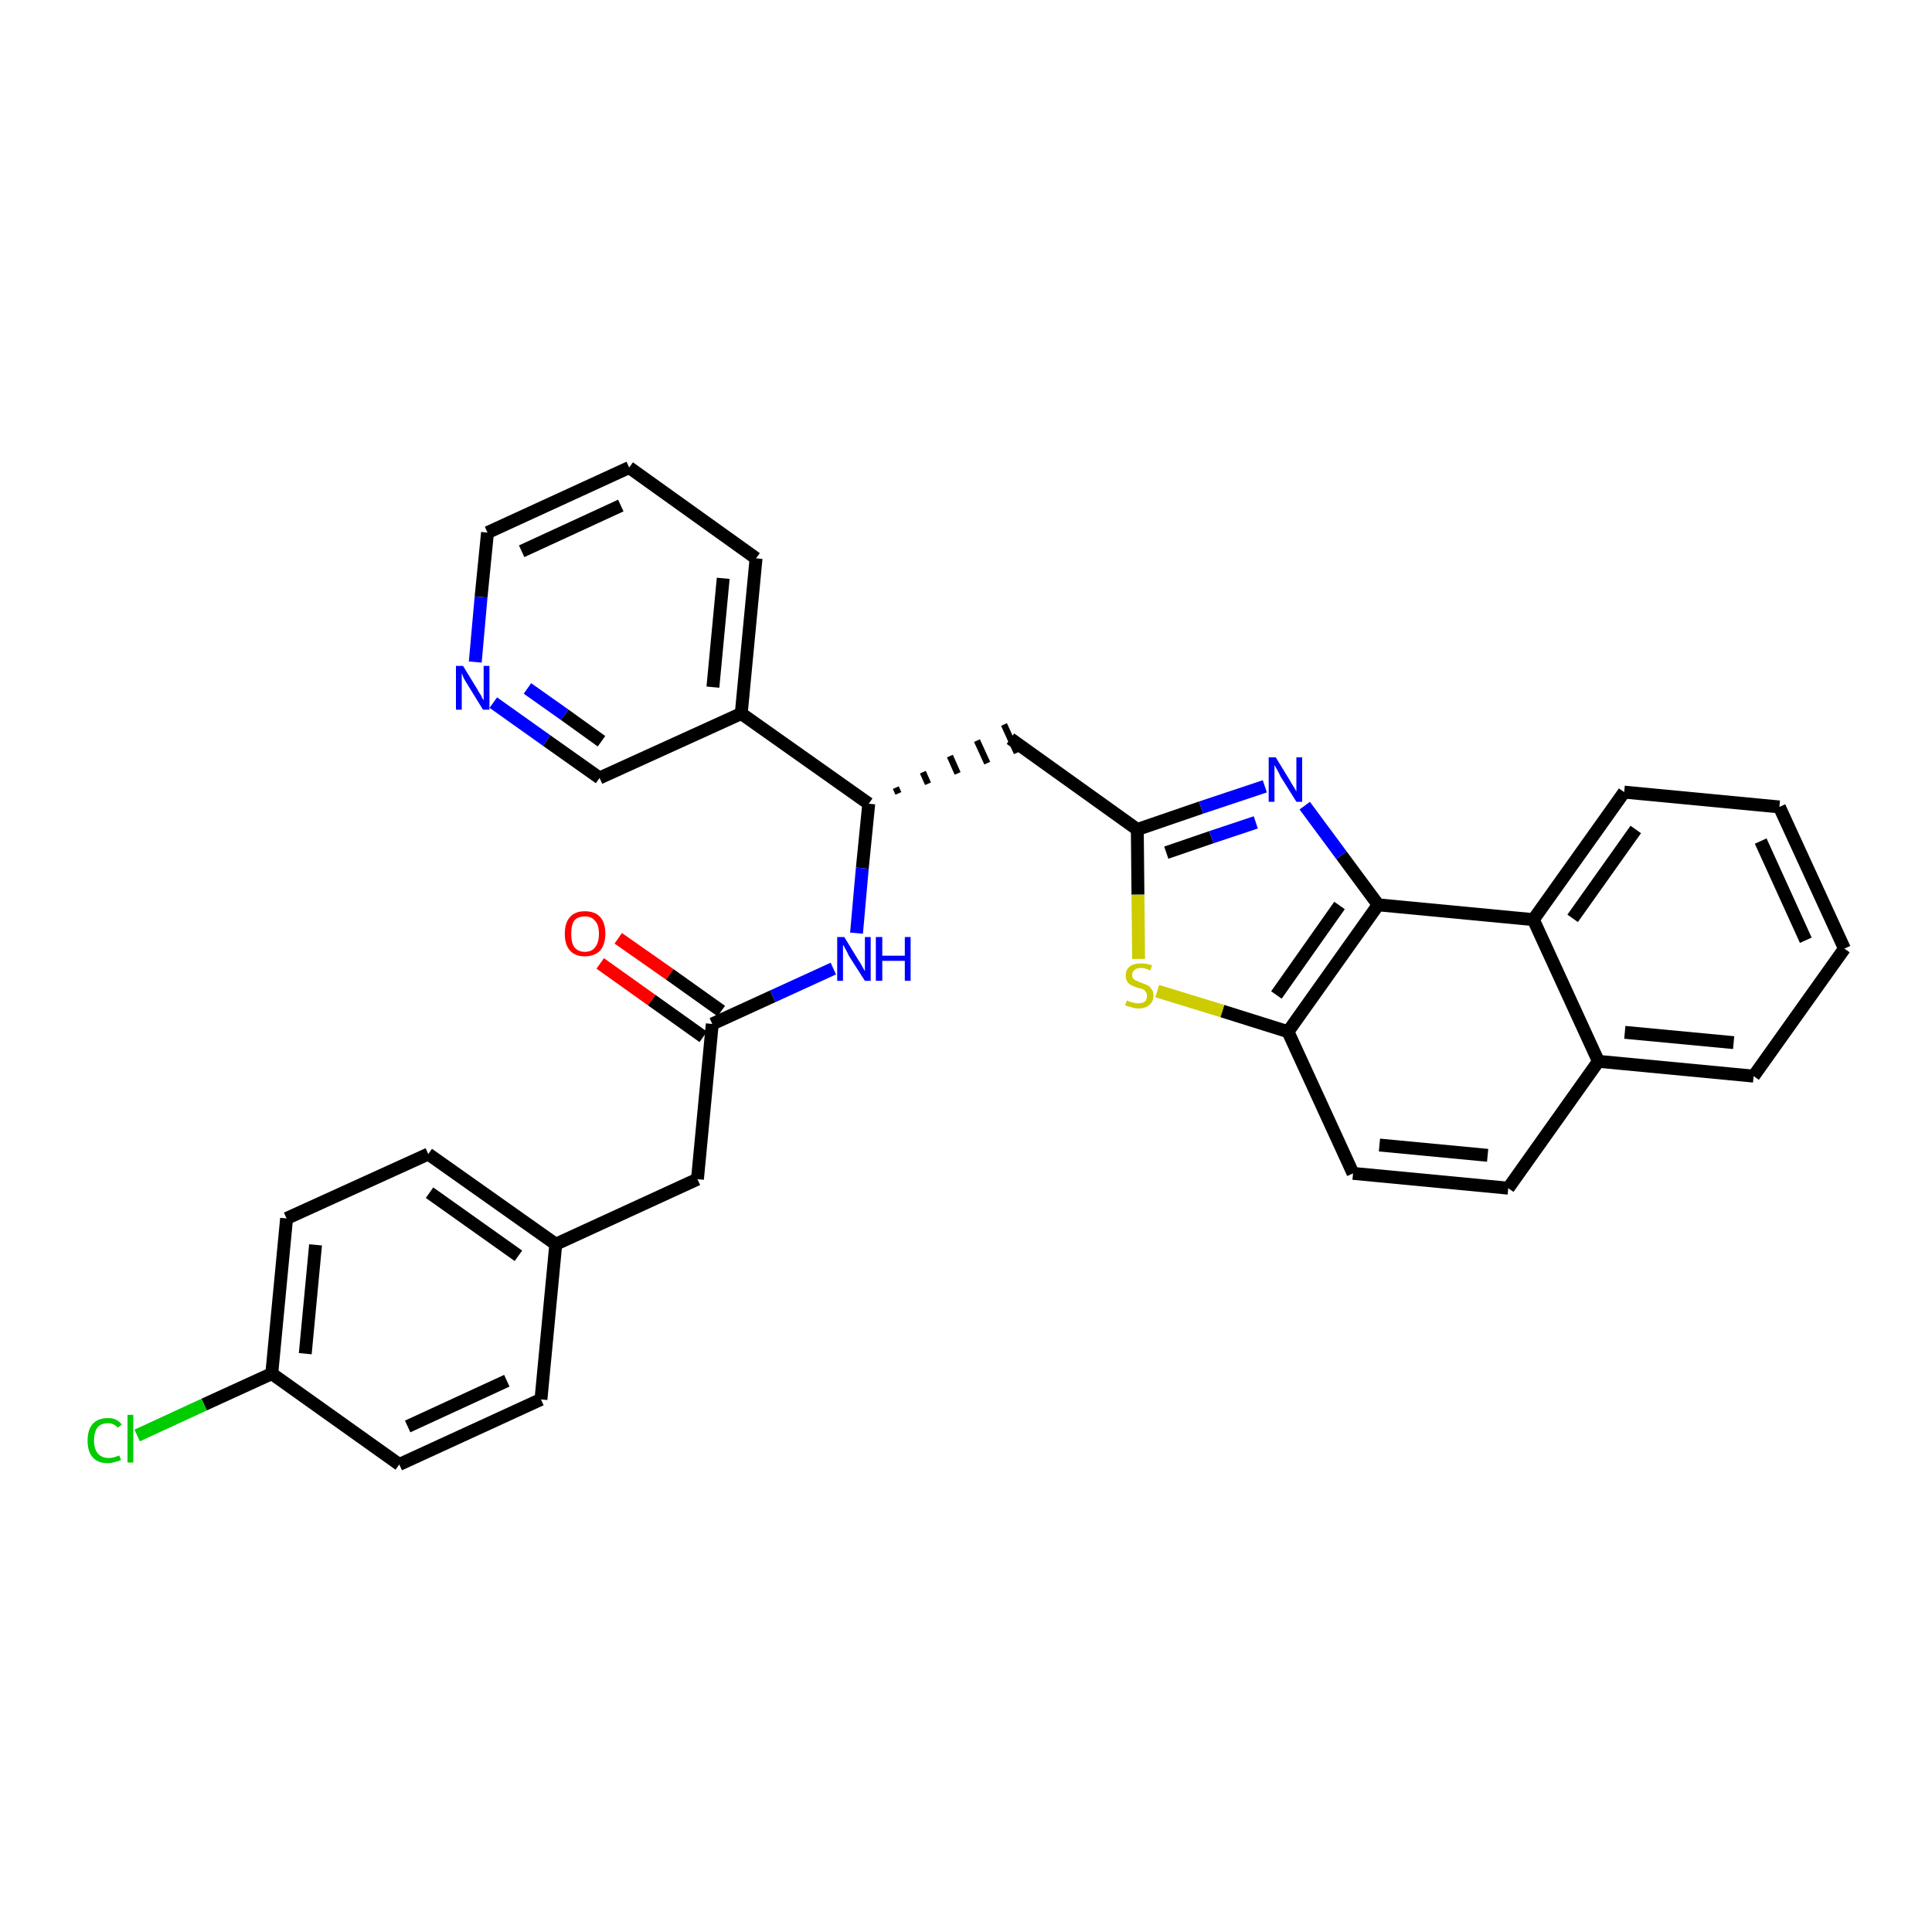 <?xml version='1.0' encoding='iso-8859-1'?>
<svg version='1.1' baseProfile='full'
              xmlns='http://www.w3.org/2000/svg'
                      xmlns:rdkit='http://www.rdkit.org/xml'
                      xmlns:xlink='http://www.w3.org/1999/xlink'
                  xml:space='preserve'
width='300px' height='300px' viewBox='0 0 300 300'>
<!-- END OF HEADER -->
<path class='bond-0 atom-0 atom-1' d='M 93.2,149.6 L 101.2,155.3' style='fill:none;fill-rule:evenodd;stroke:#FF0000;stroke-width:2.0px;stroke-linecap:butt;stroke-linejoin:miter;stroke-opacity:1' />
<path class='bond-0 atom-0 atom-1' d='M 101.2,155.3 L 109.2,161.0' style='fill:none;fill-rule:evenodd;stroke:#000000;stroke-width:2.0px;stroke-linecap:butt;stroke-linejoin:miter;stroke-opacity:1' />
<path class='bond-0 atom-0 atom-1' d='M 96.0,145.7 L 104.0,151.3' style='fill:none;fill-rule:evenodd;stroke:#FF0000;stroke-width:2.0px;stroke-linecap:butt;stroke-linejoin:miter;stroke-opacity:1' />
<path class='bond-0 atom-0 atom-1' d='M 104.0,151.3 L 112.0,157.0' style='fill:none;fill-rule:evenodd;stroke:#000000;stroke-width:2.0px;stroke-linecap:butt;stroke-linejoin:miter;stroke-opacity:1' />
<path class='bond-1 atom-1 atom-2' d='M 110.6,159.0 L 108.3,183.1' style='fill:none;fill-rule:evenodd;stroke:#000000;stroke-width:2.0px;stroke-linecap:butt;stroke-linejoin:miter;stroke-opacity:1' />
<path class='bond-9 atom-1 atom-10' d='M 110.6,159.0 L 120.0,154.7' style='fill:none;fill-rule:evenodd;stroke:#000000;stroke-width:2.0px;stroke-linecap:butt;stroke-linejoin:miter;stroke-opacity:1' />
<path class='bond-9 atom-1 atom-10' d='M 120.0,154.7 L 129.4,150.4' style='fill:none;fill-rule:evenodd;stroke:#0000FF;stroke-width:2.0px;stroke-linecap:butt;stroke-linejoin:miter;stroke-opacity:1' />
<path class='bond-2 atom-2 atom-3' d='M 108.3,183.1 L 86.3,193.2' style='fill:none;fill-rule:evenodd;stroke:#000000;stroke-width:2.0px;stroke-linecap:butt;stroke-linejoin:miter;stroke-opacity:1' />
<path class='bond-3 atom-3 atom-4' d='M 86.3,193.2 L 66.5,179.2' style='fill:none;fill-rule:evenodd;stroke:#000000;stroke-width:2.0px;stroke-linecap:butt;stroke-linejoin:miter;stroke-opacity:1' />
<path class='bond-3 atom-3 atom-4' d='M 80.5,195.0 L 66.7,185.2' style='fill:none;fill-rule:evenodd;stroke:#000000;stroke-width:2.0px;stroke-linecap:butt;stroke-linejoin:miter;stroke-opacity:1' />
<path class='bond-31 atom-9 atom-3' d='M 84.0,217.3 L 86.3,193.2' style='fill:none;fill-rule:evenodd;stroke:#000000;stroke-width:2.0px;stroke-linecap:butt;stroke-linejoin:miter;stroke-opacity:1' />
<path class='bond-4 atom-4 atom-5' d='M 66.5,179.2 L 44.5,189.2' style='fill:none;fill-rule:evenodd;stroke:#000000;stroke-width:2.0px;stroke-linecap:butt;stroke-linejoin:miter;stroke-opacity:1' />
<path class='bond-5 atom-5 atom-6' d='M 44.5,189.2 L 42.2,213.3' style='fill:none;fill-rule:evenodd;stroke:#000000;stroke-width:2.0px;stroke-linecap:butt;stroke-linejoin:miter;stroke-opacity:1' />
<path class='bond-5 atom-5 atom-6' d='M 49.0,193.3 L 47.4,210.2' style='fill:none;fill-rule:evenodd;stroke:#000000;stroke-width:2.0px;stroke-linecap:butt;stroke-linejoin:miter;stroke-opacity:1' />
<path class='bond-6 atom-6 atom-7' d='M 42.2,213.3 L 31.7,218.1' style='fill:none;fill-rule:evenodd;stroke:#000000;stroke-width:2.0px;stroke-linecap:butt;stroke-linejoin:miter;stroke-opacity:1' />
<path class='bond-6 atom-6 atom-7' d='M 31.7,218.1 L 21.3,222.9' style='fill:none;fill-rule:evenodd;stroke:#00CC00;stroke-width:2.0px;stroke-linecap:butt;stroke-linejoin:miter;stroke-opacity:1' />
<path class='bond-7 atom-6 atom-8' d='M 42.2,213.3 L 62.0,227.4' style='fill:none;fill-rule:evenodd;stroke:#000000;stroke-width:2.0px;stroke-linecap:butt;stroke-linejoin:miter;stroke-opacity:1' />
<path class='bond-8 atom-8 atom-9' d='M 62.0,227.4 L 84.0,217.3' style='fill:none;fill-rule:evenodd;stroke:#000000;stroke-width:2.0px;stroke-linecap:butt;stroke-linejoin:miter;stroke-opacity:1' />
<path class='bond-8 atom-8 atom-9' d='M 63.3,221.5 L 78.7,214.4' style='fill:none;fill-rule:evenodd;stroke:#000000;stroke-width:2.0px;stroke-linecap:butt;stroke-linejoin:miter;stroke-opacity:1' />
<path class='bond-10 atom-10 atom-11' d='M 133.0,144.9 L 133.9,134.8' style='fill:none;fill-rule:evenodd;stroke:#0000FF;stroke-width:2.0px;stroke-linecap:butt;stroke-linejoin:miter;stroke-opacity:1' />
<path class='bond-10 atom-10 atom-11' d='M 133.9,134.8 L 134.9,124.8' style='fill:none;fill-rule:evenodd;stroke:#000000;stroke-width:2.0px;stroke-linecap:butt;stroke-linejoin:miter;stroke-opacity:1' />
<path class='bond-11 atom-11 atom-12' d='M 139.5,123.2 L 139.1,122.3' style='fill:none;fill-rule:evenodd;stroke:#000000;stroke-width:1.0px;stroke-linecap:butt;stroke-linejoin:miter;stroke-opacity:1' />
<path class='bond-11 atom-11 atom-12' d='M 144.1,121.7 L 143.3,119.9' style='fill:none;fill-rule:evenodd;stroke:#000000;stroke-width:1.0px;stroke-linecap:butt;stroke-linejoin:miter;stroke-opacity:1' />
<path class='bond-11 atom-11 atom-12' d='M 148.7,120.1 L 147.5,117.4' style='fill:none;fill-rule:evenodd;stroke:#000000;stroke-width:1.0px;stroke-linecap:butt;stroke-linejoin:miter;stroke-opacity:1' />
<path class='bond-11 atom-11 atom-12' d='M 153.3,118.5 L 151.7,115.0' style='fill:none;fill-rule:evenodd;stroke:#000000;stroke-width:1.0px;stroke-linecap:butt;stroke-linejoin:miter;stroke-opacity:1' />
<path class='bond-11 atom-11 atom-12' d='M 157.9,116.9 L 155.9,112.5' style='fill:none;fill-rule:evenodd;stroke:#000000;stroke-width:1.0px;stroke-linecap:butt;stroke-linejoin:miter;stroke-opacity:1' />
<path class='bond-25 atom-11 atom-26' d='M 134.9,124.8 L 115.1,110.8' style='fill:none;fill-rule:evenodd;stroke:#000000;stroke-width:2.0px;stroke-linecap:butt;stroke-linejoin:miter;stroke-opacity:1' />
<path class='bond-12 atom-12 atom-13' d='M 156.9,114.7 L 176.6,128.8' style='fill:none;fill-rule:evenodd;stroke:#000000;stroke-width:2.0px;stroke-linecap:butt;stroke-linejoin:miter;stroke-opacity:1' />
<path class='bond-13 atom-13 atom-14' d='M 176.6,128.8 L 186.5,125.4' style='fill:none;fill-rule:evenodd;stroke:#000000;stroke-width:2.0px;stroke-linecap:butt;stroke-linejoin:miter;stroke-opacity:1' />
<path class='bond-13 atom-13 atom-14' d='M 186.5,125.4 L 196.4,122.1' style='fill:none;fill-rule:evenodd;stroke:#0000FF;stroke-width:2.0px;stroke-linecap:butt;stroke-linejoin:miter;stroke-opacity:1' />
<path class='bond-13 atom-13 atom-14' d='M 181.1,132.4 L 188.1,130.0' style='fill:none;fill-rule:evenodd;stroke:#000000;stroke-width:2.0px;stroke-linecap:butt;stroke-linejoin:miter;stroke-opacity:1' />
<path class='bond-13 atom-13 atom-14' d='M 188.1,130.0 L 195.0,127.7' style='fill:none;fill-rule:evenodd;stroke:#0000FF;stroke-width:2.0px;stroke-linecap:butt;stroke-linejoin:miter;stroke-opacity:1' />
<path class='bond-32 atom-25 atom-13' d='M 176.8,148.9 L 176.7,138.9' style='fill:none;fill-rule:evenodd;stroke:#CCCC00;stroke-width:2.0px;stroke-linecap:butt;stroke-linejoin:miter;stroke-opacity:1' />
<path class='bond-32 atom-25 atom-13' d='M 176.7,138.9 L 176.6,128.8' style='fill:none;fill-rule:evenodd;stroke:#000000;stroke-width:2.0px;stroke-linecap:butt;stroke-linejoin:miter;stroke-opacity:1' />
<path class='bond-14 atom-14 atom-15' d='M 202.6,125.1 L 208.3,132.8' style='fill:none;fill-rule:evenodd;stroke:#0000FF;stroke-width:2.0px;stroke-linecap:butt;stroke-linejoin:miter;stroke-opacity:1' />
<path class='bond-14 atom-14 atom-15' d='M 208.3,132.8 L 214.0,140.5' style='fill:none;fill-rule:evenodd;stroke:#000000;stroke-width:2.0px;stroke-linecap:butt;stroke-linejoin:miter;stroke-opacity:1' />
<path class='bond-15 atom-15 atom-16' d='M 214.0,140.5 L 200.0,160.2' style='fill:none;fill-rule:evenodd;stroke:#000000;stroke-width:2.0px;stroke-linecap:butt;stroke-linejoin:miter;stroke-opacity:1' />
<path class='bond-15 atom-15 atom-16' d='M 208.0,140.6 L 198.2,154.5' style='fill:none;fill-rule:evenodd;stroke:#000000;stroke-width:2.0px;stroke-linecap:butt;stroke-linejoin:miter;stroke-opacity:1' />
<path class='bond-34 atom-24 atom-15' d='M 238.1,142.8 L 214.0,140.5' style='fill:none;fill-rule:evenodd;stroke:#000000;stroke-width:2.0px;stroke-linecap:butt;stroke-linejoin:miter;stroke-opacity:1' />
<path class='bond-16 atom-16 atom-17' d='M 200.0,160.2 L 210.1,182.2' style='fill:none;fill-rule:evenodd;stroke:#000000;stroke-width:2.0px;stroke-linecap:butt;stroke-linejoin:miter;stroke-opacity:1' />
<path class='bond-24 atom-16 atom-25' d='M 200.0,160.2 L 189.8,157.0' style='fill:none;fill-rule:evenodd;stroke:#000000;stroke-width:2.0px;stroke-linecap:butt;stroke-linejoin:miter;stroke-opacity:1' />
<path class='bond-24 atom-16 atom-25' d='M 189.8,157.0 L 179.7,153.9' style='fill:none;fill-rule:evenodd;stroke:#CCCC00;stroke-width:2.0px;stroke-linecap:butt;stroke-linejoin:miter;stroke-opacity:1' />
<path class='bond-17 atom-17 atom-18' d='M 210.1,182.2 L 234.2,184.5' style='fill:none;fill-rule:evenodd;stroke:#000000;stroke-width:2.0px;stroke-linecap:butt;stroke-linejoin:miter;stroke-opacity:1' />
<path class='bond-17 atom-17 atom-18' d='M 214.2,177.8 L 231.0,179.4' style='fill:none;fill-rule:evenodd;stroke:#000000;stroke-width:2.0px;stroke-linecap:butt;stroke-linejoin:miter;stroke-opacity:1' />
<path class='bond-18 atom-18 atom-19' d='M 234.2,184.5 L 248.2,164.8' style='fill:none;fill-rule:evenodd;stroke:#000000;stroke-width:2.0px;stroke-linecap:butt;stroke-linejoin:miter;stroke-opacity:1' />
<path class='bond-19 atom-19 atom-20' d='M 248.2,164.8 L 272.3,167.1' style='fill:none;fill-rule:evenodd;stroke:#000000;stroke-width:2.0px;stroke-linecap:butt;stroke-linejoin:miter;stroke-opacity:1' />
<path class='bond-19 atom-19 atom-20' d='M 252.3,160.3 L 269.2,161.9' style='fill:none;fill-rule:evenodd;stroke:#000000;stroke-width:2.0px;stroke-linecap:butt;stroke-linejoin:miter;stroke-opacity:1' />
<path class='bond-35 atom-24 atom-19' d='M 238.1,142.8 L 248.2,164.8' style='fill:none;fill-rule:evenodd;stroke:#000000;stroke-width:2.0px;stroke-linecap:butt;stroke-linejoin:miter;stroke-opacity:1' />
<path class='bond-20 atom-20 atom-21' d='M 272.3,167.1 L 286.4,147.3' style='fill:none;fill-rule:evenodd;stroke:#000000;stroke-width:2.0px;stroke-linecap:butt;stroke-linejoin:miter;stroke-opacity:1' />
<path class='bond-21 atom-21 atom-22' d='M 286.4,147.3 L 276.3,125.3' style='fill:none;fill-rule:evenodd;stroke:#000000;stroke-width:2.0px;stroke-linecap:butt;stroke-linejoin:miter;stroke-opacity:1' />
<path class='bond-21 atom-21 atom-22' d='M 280.4,146.0 L 273.4,130.6' style='fill:none;fill-rule:evenodd;stroke:#000000;stroke-width:2.0px;stroke-linecap:butt;stroke-linejoin:miter;stroke-opacity:1' />
<path class='bond-22 atom-22 atom-23' d='M 276.3,125.3 L 252.2,123.0' style='fill:none;fill-rule:evenodd;stroke:#000000;stroke-width:2.0px;stroke-linecap:butt;stroke-linejoin:miter;stroke-opacity:1' />
<path class='bond-23 atom-23 atom-24' d='M 252.2,123.0 L 238.1,142.8' style='fill:none;fill-rule:evenodd;stroke:#000000;stroke-width:2.0px;stroke-linecap:butt;stroke-linejoin:miter;stroke-opacity:1' />
<path class='bond-23 atom-23 atom-24' d='M 254.0,128.8 L 244.2,142.6' style='fill:none;fill-rule:evenodd;stroke:#000000;stroke-width:2.0px;stroke-linecap:butt;stroke-linejoin:miter;stroke-opacity:1' />
<path class='bond-26 atom-26 atom-27' d='M 115.1,110.8 L 117.4,86.7' style='fill:none;fill-rule:evenodd;stroke:#000000;stroke-width:2.0px;stroke-linecap:butt;stroke-linejoin:miter;stroke-opacity:1' />
<path class='bond-26 atom-26 atom-27' d='M 110.7,106.7 L 112.3,89.8' style='fill:none;fill-rule:evenodd;stroke:#000000;stroke-width:2.0px;stroke-linecap:butt;stroke-linejoin:miter;stroke-opacity:1' />
<path class='bond-33 atom-31 atom-26' d='M 93.1,120.8 L 115.1,110.8' style='fill:none;fill-rule:evenodd;stroke:#000000;stroke-width:2.0px;stroke-linecap:butt;stroke-linejoin:miter;stroke-opacity:1' />
<path class='bond-27 atom-27 atom-28' d='M 117.4,86.7 L 97.7,72.6' style='fill:none;fill-rule:evenodd;stroke:#000000;stroke-width:2.0px;stroke-linecap:butt;stroke-linejoin:miter;stroke-opacity:1' />
<path class='bond-28 atom-28 atom-29' d='M 97.7,72.6 L 75.7,82.7' style='fill:none;fill-rule:evenodd;stroke:#000000;stroke-width:2.0px;stroke-linecap:butt;stroke-linejoin:miter;stroke-opacity:1' />
<path class='bond-28 atom-28 atom-29' d='M 96.4,78.5 L 81.0,85.6' style='fill:none;fill-rule:evenodd;stroke:#000000;stroke-width:2.0px;stroke-linecap:butt;stroke-linejoin:miter;stroke-opacity:1' />
<path class='bond-29 atom-29 atom-30' d='M 75.7,82.7 L 74.7,92.7' style='fill:none;fill-rule:evenodd;stroke:#000000;stroke-width:2.0px;stroke-linecap:butt;stroke-linejoin:miter;stroke-opacity:1' />
<path class='bond-29 atom-29 atom-30' d='M 74.7,92.7 L 73.8,102.8' style='fill:none;fill-rule:evenodd;stroke:#0000FF;stroke-width:2.0px;stroke-linecap:butt;stroke-linejoin:miter;stroke-opacity:1' />
<path class='bond-30 atom-30 atom-31' d='M 76.6,109.1 L 84.9,115.0' style='fill:none;fill-rule:evenodd;stroke:#0000FF;stroke-width:2.0px;stroke-linecap:butt;stroke-linejoin:miter;stroke-opacity:1' />
<path class='bond-30 atom-30 atom-31' d='M 84.9,115.0 L 93.1,120.8' style='fill:none;fill-rule:evenodd;stroke:#000000;stroke-width:2.0px;stroke-linecap:butt;stroke-linejoin:miter;stroke-opacity:1' />
<path class='bond-30 atom-30 atom-31' d='M 81.9,106.9 L 87.7,111.0' style='fill:none;fill-rule:evenodd;stroke:#0000FF;stroke-width:2.0px;stroke-linecap:butt;stroke-linejoin:miter;stroke-opacity:1' />
<path class='bond-30 atom-30 atom-31' d='M 87.7,111.0 L 93.4,115.1' style='fill:none;fill-rule:evenodd;stroke:#000000;stroke-width:2.0px;stroke-linecap:butt;stroke-linejoin:miter;stroke-opacity:1' />
<path  class='atom-0' d='M 87.7 145.0
Q 87.7 143.3, 88.5 142.4
Q 89.3 141.5, 90.8 141.5
Q 92.4 141.5, 93.2 142.4
Q 94.0 143.3, 94.0 145.0
Q 94.0 146.6, 93.2 147.6
Q 92.3 148.5, 90.8 148.5
Q 89.3 148.5, 88.5 147.6
Q 87.7 146.7, 87.7 145.0
M 90.8 147.8
Q 91.9 147.8, 92.4 147.1
Q 93.0 146.4, 93.0 145.0
Q 93.0 143.6, 92.4 143.0
Q 91.9 142.3, 90.8 142.3
Q 89.8 142.3, 89.2 142.9
Q 88.7 143.6, 88.7 145.0
Q 88.7 146.4, 89.2 147.1
Q 89.8 147.8, 90.8 147.8
' fill='#FF0000'/>
<path  class='atom-7' d='M 13.6 223.7
Q 13.6 222.0, 14.4 221.1
Q 15.2 220.2, 16.8 220.2
Q 18.2 220.2, 18.9 221.2
L 18.3 221.7
Q 17.7 221.0, 16.8 221.0
Q 15.7 221.0, 15.2 221.6
Q 14.6 222.3, 14.6 223.7
Q 14.6 225.0, 15.2 225.7
Q 15.8 226.4, 16.9 226.4
Q 17.6 226.4, 18.5 226.0
L 18.8 226.7
Q 18.4 226.9, 17.9 227.0
Q 17.3 227.2, 16.7 227.2
Q 15.2 227.2, 14.4 226.3
Q 13.6 225.4, 13.6 223.7
' fill='#00CC00'/>
<path  class='atom-7' d='M 19.8 219.7
L 20.7 219.7
L 20.7 227.1
L 19.8 227.1
L 19.8 219.7
' fill='#00CC00'/>
<path  class='atom-10' d='M 131.1 145.5
L 133.3 149.1
Q 133.6 149.5, 133.9 150.1
Q 134.3 150.8, 134.3 150.8
L 134.3 145.5
L 135.2 145.5
L 135.2 152.3
L 134.3 152.3
L 131.8 148.4
Q 131.6 147.9, 131.3 147.4
Q 131.0 146.8, 130.9 146.7
L 130.9 152.3
L 130.0 152.3
L 130.0 145.5
L 131.1 145.5
' fill='#0000FF'/>
<path  class='atom-10' d='M 136.0 145.5
L 137.0 145.5
L 137.0 148.4
L 140.5 148.4
L 140.5 145.5
L 141.4 145.5
L 141.4 152.3
L 140.5 152.3
L 140.5 149.2
L 137.0 149.2
L 137.0 152.3
L 136.0 152.3
L 136.0 145.5
' fill='#0000FF'/>
<path  class='atom-14' d='M 198.1 117.6
L 200.3 121.2
Q 200.5 121.6, 200.9 122.2
Q 201.3 122.9, 201.3 122.9
L 201.3 117.6
L 202.2 117.6
L 202.2 124.5
L 201.3 124.5
L 198.8 120.5
Q 198.6 120.0, 198.3 119.5
Q 198.0 119.0, 197.9 118.8
L 197.9 124.5
L 197.0 124.5
L 197.0 117.6
L 198.1 117.6
' fill='#0000FF'/>
<path  class='atom-25' d='M 175.0 155.3
Q 175.0 155.4, 175.3 155.5
Q 175.7 155.6, 176.0 155.7
Q 176.4 155.8, 176.7 155.8
Q 177.4 155.8, 177.8 155.5
Q 178.1 155.2, 178.1 154.6
Q 178.1 154.2, 177.9 154.0
Q 177.8 153.8, 177.5 153.6
Q 177.2 153.5, 176.7 153.4
Q 176.1 153.2, 175.7 153.0
Q 175.3 152.8, 175.1 152.5
Q 174.8 152.1, 174.8 151.5
Q 174.8 150.6, 175.4 150.1
Q 176.0 149.6, 177.2 149.6
Q 178.0 149.6, 178.9 149.9
L 178.6 150.7
Q 177.8 150.3, 177.2 150.3
Q 176.5 150.3, 176.2 150.6
Q 175.8 150.9, 175.8 151.4
Q 175.8 151.7, 176.0 152.0
Q 176.2 152.2, 176.5 152.3
Q 176.7 152.4, 177.2 152.6
Q 177.8 152.8, 178.2 153.0
Q 178.6 153.2, 178.8 153.6
Q 179.1 153.9, 179.1 154.6
Q 179.1 155.6, 178.4 156.1
Q 177.8 156.6, 176.8 156.6
Q 176.2 156.6, 175.7 156.4
Q 175.2 156.3, 174.7 156.1
L 175.0 155.3
' fill='#CCCC00'/>
<path  class='atom-30' d='M 71.9 103.4
L 74.1 107.0
Q 74.3 107.4, 74.7 108.0
Q 75.0 108.7, 75.1 108.7
L 75.1 103.4
L 76.0 103.4
L 76.0 110.2
L 75.0 110.2
L 72.6 106.3
Q 72.3 105.8, 72.0 105.3
Q 71.8 104.7, 71.7 104.6
L 71.7 110.2
L 70.8 110.2
L 70.8 103.4
L 71.9 103.4
' fill='#0000FF'/>
</svg>
